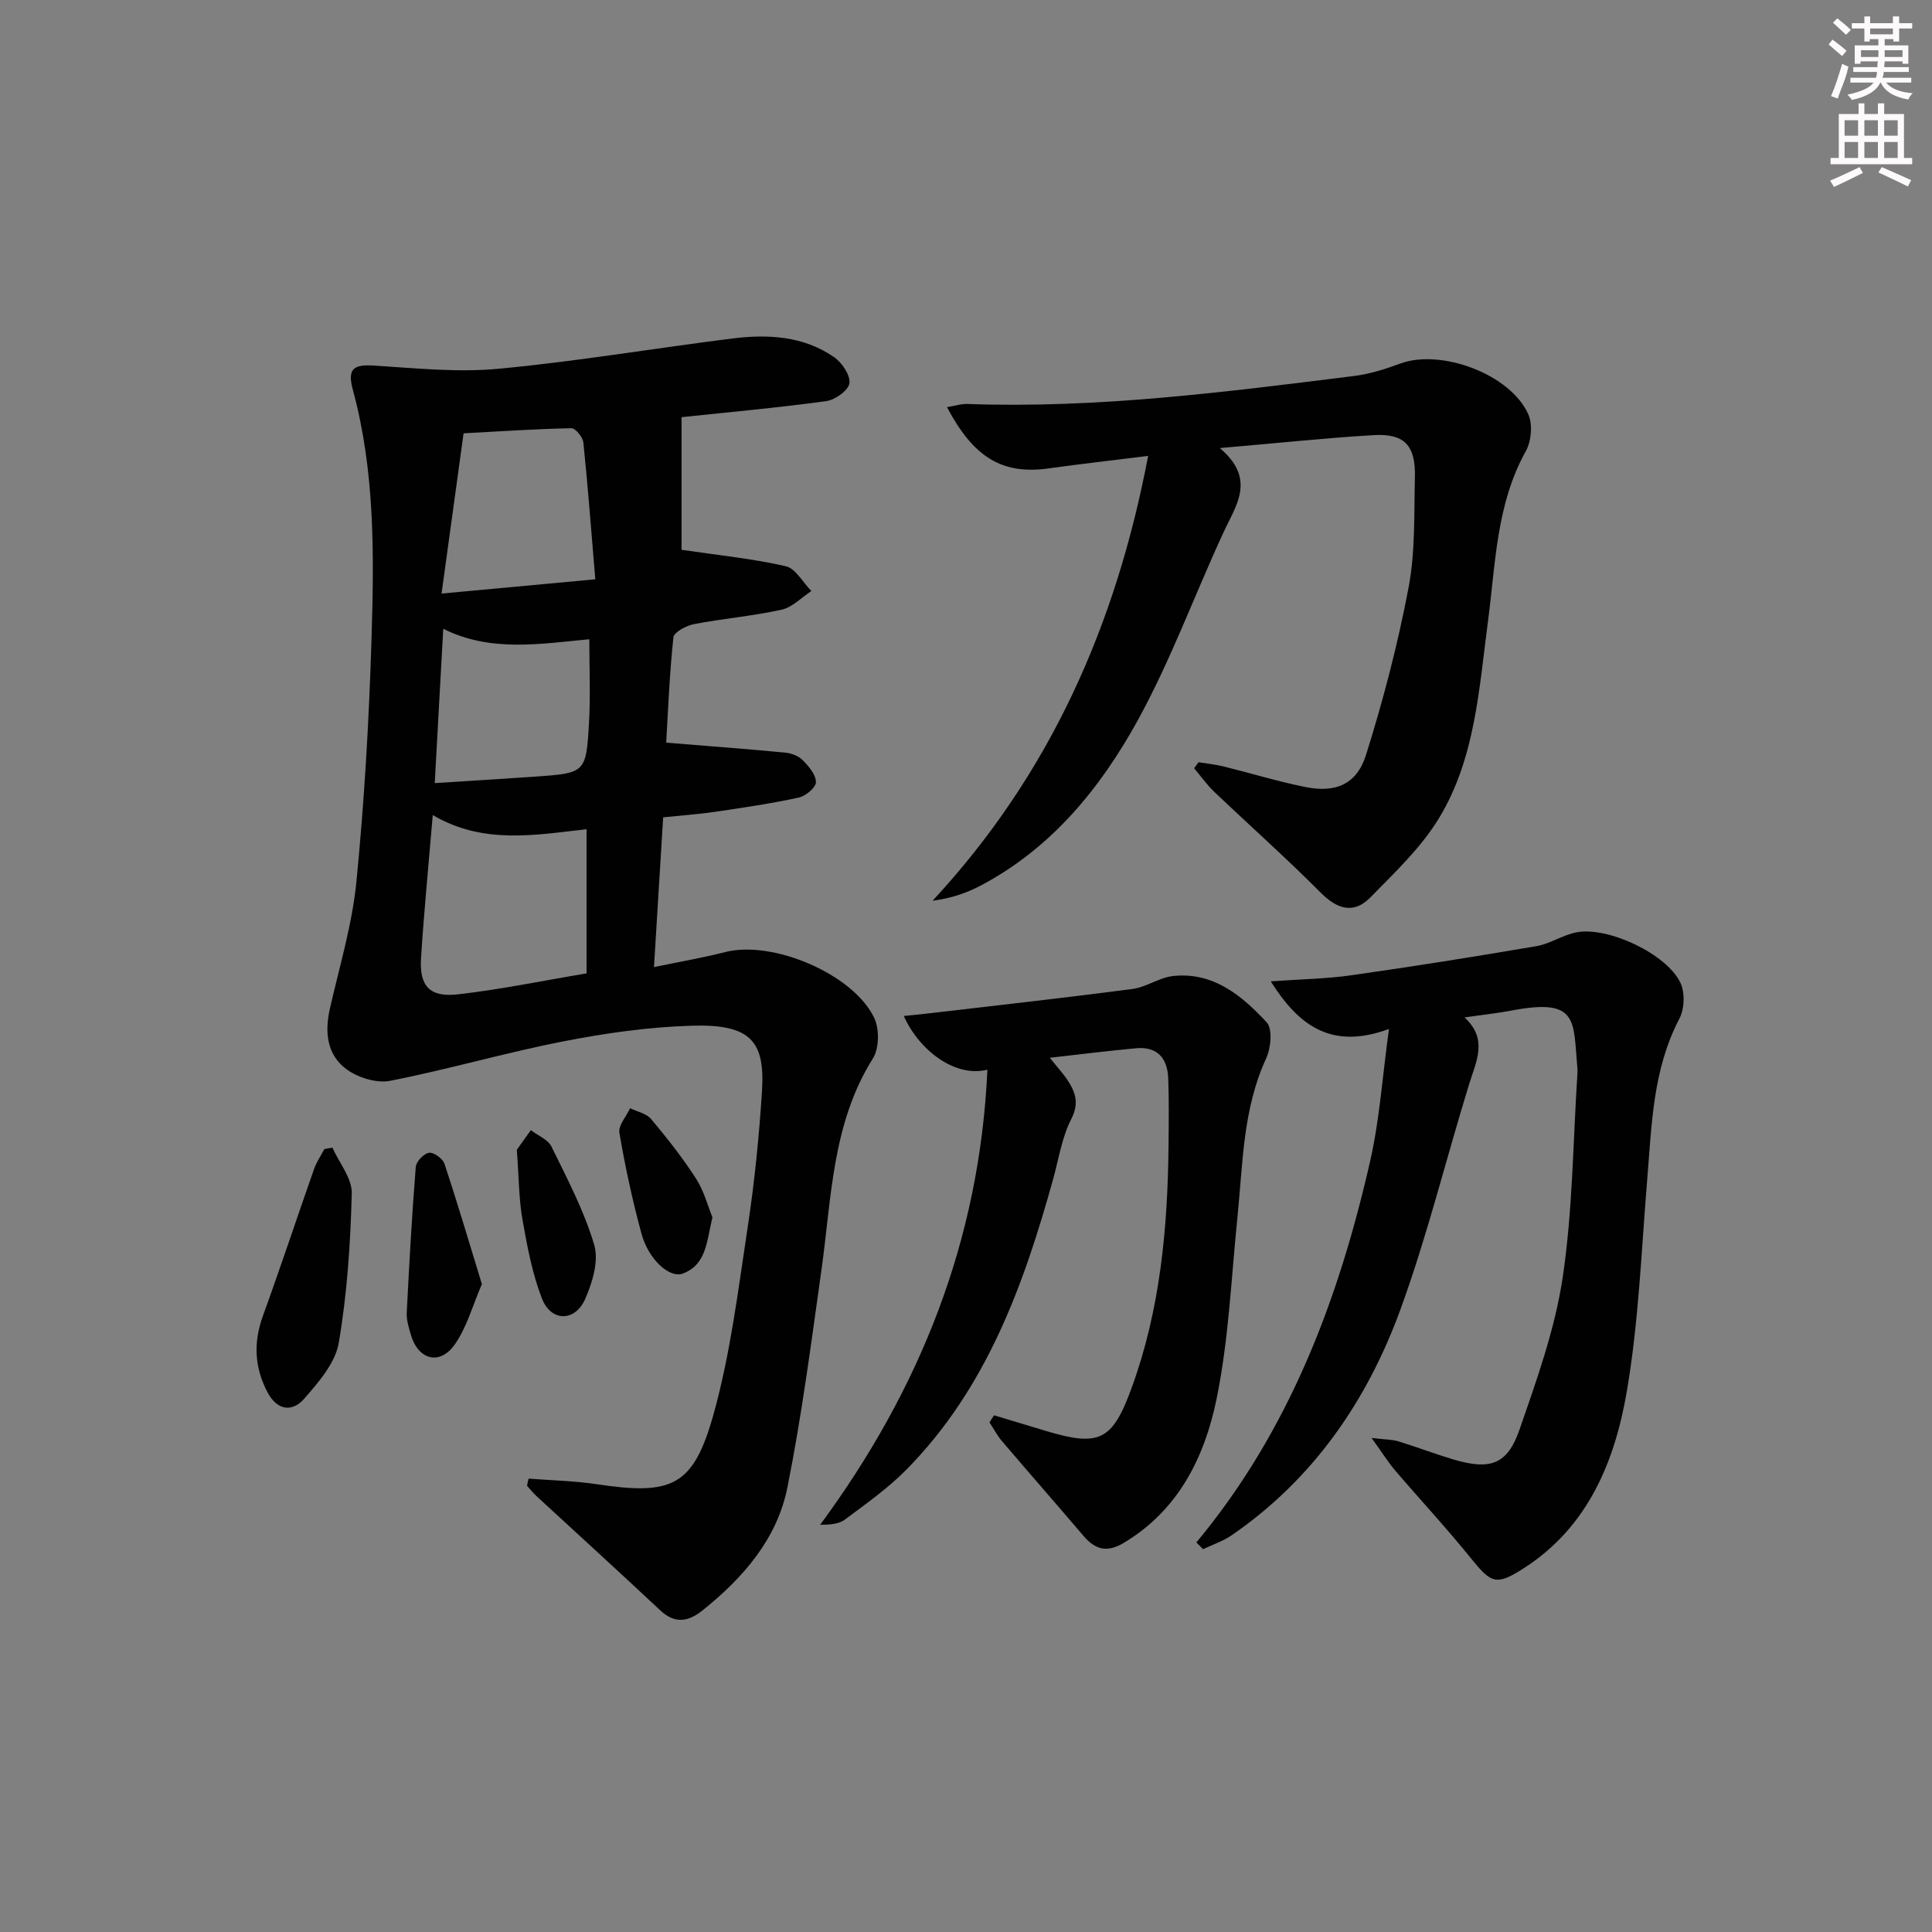 <svg enable-background="new 0 0 400 400" viewBox="0 0 400 400" xmlns="http://www.w3.org/2000/svg"><rect x="0" y="0" width="400" height="400" fill="#808080" stroke="none"/><g fill="#010102"><path d="m109.45 306.13c4.67.37 9.39.46 14.02 1.15 15.67 2.36 20.09.51 24.29-14.57 3.48-12.54 5.07-25.64 7.03-38.56 1.42-9.35 2.37-18.8 2.97-28.23.66-10.42-2.39-13.92-14.54-13.56-8.92.27-17.89 1.54-26.66 3.26-12 2.34-23.78 5.8-35.78 8.15-2.79.55-6.64-.64-9.01-2.37-4.12-3.01-4.58-7.73-3.45-12.67 2-8.72 4.61-17.41 5.48-26.26 1.64-16.69 2.61-33.47 3.12-50.23.53-17.27.74-34.59-3.87-51.55-1.21-4.45.25-5.27 4.45-5 8.59.55 17.3 1.46 25.81.65 16.16-1.52 32.2-4.24 48.32-6.26 7.37-.92 14.73-.53 21.08 3.88 1.63 1.13 3.38 3.74 3.15 5.4-.2 1.47-2.97 3.44-4.8 3.69-10.19 1.39-20.44 2.31-29.95 3.32v27.46c7.78 1.15 14.78 1.84 21.57 3.4 2.05.47 3.55 3.36 5.31 5.14-2.05 1.33-3.94 3.37-6.17 3.86-5.98 1.32-12.13 1.83-18.15 2.99-1.59.31-4.13 1.66-4.25 2.74-.82 7.73-1.12 15.51-1.49 21.8 8.71.71 16.67 1.3 24.61 2.06 1.26.12 2.76.66 3.62 1.53 1.26 1.27 2.75 3.01 2.77 4.57.02 1.09-2.1 2.89-3.53 3.2-5.66 1.24-11.42 2.08-17.16 2.93-3.43.51-6.91.75-10.94 1.17-.63 10.23-1.24 20.23-1.9 31.01 5.45-1.14 10.16-1.94 14.77-3.12 9.74-2.49 26.43 4.48 30.82 13.62 1.1 2.29 1.05 6.31-.26 8.4-8.46 13.45-8.55 28.76-10.64 43.67-2.12 15.09-4.08 30.24-7.07 45.17-2.13 10.65-9.14 18.68-17.52 25.41-2.98 2.39-5.74 2.9-8.83 0-8.46-7.94-17.06-15.75-25.59-23.62-.71-.65-1.31-1.42-1.96-2.14.07-.51.2-1 .33-1.49zm11.99-134.45c-10.75 1.21-21.43 3.2-31.84-2.93-.88 10.48-1.82 20.03-2.43 29.59-.37 5.8 1.76 8.19 7.62 7.53 8.83-1 17.56-2.82 26.65-4.34 0-10.01 0-19.72 0-29.85zm-30.02-48.79c11.32-1.05 21.01-1.95 31.83-2.95-.83-9.9-1.52-19.12-2.47-28.32-.11-1.11-1.64-2.98-2.49-2.96-7.25.14-14.5.63-22.31 1.05-1.47 10.79-2.95 21.56-4.56 33.18zm-1.41 39.24c7.5-.48 14.11-.87 20.7-1.33 10.5-.74 10.64-.75 11.24-11.2.32-5.68.06-11.39.06-17.25-10.35.98-20.49 2.71-30.24-2.17-.59 10.76-1.15 20.95-1.76 31.95z"/><path d="m248.15 157.81c1.72.28 3.47.46 5.16.87 5.63 1.39 11.19 3.1 16.87 4.25 6.33 1.29 10.73-.51 12.66-6.7 3.56-11.34 6.58-22.91 8.79-34.58 1.41-7.44 1.12-15.24 1.31-22.88.16-6.57-2.18-9.06-8.56-8.68-10.07.6-20.12 1.67-31.83 2.68 7.59 6.43 3.36 11.81.74 17.5-5.98 12.94-10.9 26.45-17.75 38.9-7.74 14.07-17.91 26.51-32.6 34.23-2.92 1.53-6.09 2.59-9.86 3.09 24.26-26.15 37.94-56.92 44.63-92.1-7.54.94-14.05 1.67-20.52 2.58-9.73 1.36-15.6-2.25-21.13-12.67 1.52-.25 2.9-.71 4.27-.66 26.86.96 53.41-2.48 79.96-5.79 3.25-.4 6.48-1.41 9.56-2.56 8.49-3.16 22.93 2.19 26.59 10.54.91 2.09.6 5.52-.53 7.56-6.14 11.03-6.25 23.26-7.84 35.24-1.85 13.97-2.63 28.39-10.14 40.76-3.7 6.1-9.14 11.23-14.2 16.4-3.42 3.49-6.82 2.52-10.29-.97-7.14-7.18-14.73-13.92-22.07-20.91-1.53-1.46-2.76-3.23-4.14-4.86.31-.41.62-.82.92-1.24z"/><path d="m247.69 319.35c19.24-23.13 29.49-50.33 36.01-79.07 1.93-8.49 2.5-17.3 3.87-27.24-11.75 4.32-18.58-.49-24.47-9.86 6.21-.45 11.48-.52 16.66-1.26 12.81-1.82 25.59-3.85 38.34-6.03 2.88-.49 5.52-2.37 8.4-2.88 6.53-1.17 18.52 4.49 21.39 10.41.99 2.04.88 5.46-.19 7.48-5.53 10.55-5.73 22.02-6.67 33.42-1.2 14.56-1.75 29.25-4.19 43.61-2.48 14.58-8.02 28.22-21.41 36.79-5.67 3.63-6.67 3.12-10.91-2.12-5.01-6.21-10.46-12.06-15.65-18.13-1.45-1.7-2.64-3.62-4.9-6.76 2.92.35 4.31.32 5.56.71 3.8 1.16 7.52 2.59 11.33 3.73 7.67 2.28 11.22 1.11 13.75-6.19 3.57-10.31 7.33-20.78 8.93-31.49 2.08-13.91 2.13-28.13 3.05-42.21.02-.33.03-.67 0-1-.91-9.97.34-14.69-13.63-12.04-2.93.56-5.9.87-9.75 1.43 4.92 4.49 2.42 9.06.96 13.81-4.79 15.51-8.65 31.34-14.19 46.56-6.89 18.92-18.03 35.18-34.96 46.83-1.79 1.23-3.95 1.94-5.93 2.89-.48-.47-.94-.93-1.4-1.39z"/><path d="m205.81 293.02c3.53 1.07 7.06 2.13 10.6 3.2 11.21 3.38 13.89 2.11 17.91-8.94 5.88-16.15 7.44-32.99 7.61-50.02.05-4.66.11-9.33-.06-13.99-.15-4.12-2.21-6.64-6.63-6.24-5.74.52-11.46 1.25-17.89 1.97 1.64 2.06 2.88 3.37 3.83 4.87 1.54 2.44 2.23 4.65.62 7.8-1.92 3.75-2.58 8.16-3.72 12.31-6.13 22.13-13.85 43.49-30.42 60.29-3.82 3.88-8.36 7.07-12.74 10.35-1.26.94-3.14 1.05-5.12 1.08 20.74-28.16 33.05-59.03 34.63-94.23-6.8 1.69-14.19-4.12-17.31-11.12 1.75-.18 3.32-.33 4.89-.51 14.15-1.66 28.31-3.23 42.44-5.08 2.89-.38 5.58-2.39 8.47-2.69 8.31-.87 14.21 4.08 19.33 9.59 1.25 1.35.89 5.31-.09 7.43-4.89 10.58-4.83 21.94-5.98 33.14-1.28 12.53-1.79 25.24-4.33 37.53-2.48 11.99-7.9 22.96-19.25 29.71-3.39 2.02-5.83 1.37-8.23-1.43-5.6-6.57-11.29-13.06-16.89-19.63-1.01-1.19-1.75-2.6-2.62-3.92.3-.5.63-.98.95-1.47z"/><path d="m68.82 237.61c1.41 3.16 4.09 6.35 4.01 9.47-.27 10.35-.95 20.78-2.7 30.97-.72 4.17-4.19 8.14-7.16 11.55-2.49 2.84-5.61 2.42-7.59-1.35-2.7-5.13-2.94-10.3-.95-15.8 3.66-10.08 7.02-20.26 10.58-30.38.51-1.46 1.42-2.78 2.14-4.17.56-.09 1.11-.19 1.67-.29z"/><path d="m99.77 265.86c-1.96 4.51-3.14 9.05-5.69 12.6-3.14 4.35-7.6 3-9.06-2.25-.4-1.43-.88-2.94-.81-4.39.51-10.08 1.07-20.16 1.87-30.22.09-1.11 1.66-2.76 2.74-2.93.97-.15 2.84 1.2 3.19 2.25 2.7 8.12 5.11 16.3 7.76 24.94z"/><path d="m107 238.05c.44-.62 1.67-2.34 2.9-4.06 1.46 1.12 3.56 1.93 4.28 3.41 3.26 6.65 6.77 13.3 8.85 20.35.98 3.31-.38 7.81-1.9 11.24-2.1 4.72-7.04 4.68-8.91-.11-2.02-5.17-3.06-10.78-4.03-16.29-.76-4.21-.74-8.57-1.19-14.54z"/><path d="m147.5 252.03c-1.2 5.02-1.23 9.76-6.09 11.63-2.79 1.07-7.14-2.88-8.6-8.25-1.87-6.86-3.37-13.85-4.57-20.86-.26-1.53 1.43-3.4 2.22-5.11 1.48.73 3.4 1.1 4.37 2.27 3.3 3.94 6.51 8.01 9.29 12.33 1.65 2.57 2.44 5.7 3.38 7.99z"/></g><path d="m378.6 9.2.8-1c.9.7 1.9 1.4 2.9 2.3l-.9 1.1c-1.1-.9-2-1.7-2.8-2.4zm.5 10.7c.9-2.1 1.6-4.3 2.3-6.7.4.2.8.4 1.3.6-.7 3.1-1.5 4.3-2.2 6.6zm.4-15.2.9-.9c1 .8 2 1.6 2.8 2.4l-1 1c-1-.9-1.9-1.8-2.7-2.5zm12.5-1.3h1.2v1.4h2.7v1.1h-2.7v2.7h-1.2v-.5h-1.8v1.3h4.9v3.8h-1.2v-.5h-3.7c0 .4-.1.9-.1 1.2h5.1v1h-5.2c0 .5-.1.9-.3 1.2h6v1h-5.2c1.1 1.3 2.9 2 5.5 2.2-.4.4-.7.8-.9 1.3-2.9-.5-4.8-1.6-5.7-3.5h-.1c-.8 1.7-2.7 2.9-5.9 3.6-.2-.4-.6-.8-.9-1.1 2.8-.6 4.6-1.4 5.4-2.5h-4.8v-1h5.3c.1-.3.2-.7.2-1.2h-4.9v-1h5c0-.4 0-.8.1-1.2h-3.6v.5h-1.2v-3.8h4.9v-1.3h-1.8v.5h-1.1v-2.7h-2.6v-1.1h2.6v-1.4h1.2v1.4h4.7v-1.4zm-6.7 8.4h3.6c0-.4 0-.9 0-1.4h-3.6zm1.9-4.7h4.7v-1.2h-4.7zm6.7 3.3h-3.7v1.4h3.7z" fill="#fcfafa"/><path d="m384.7 21.4h1.3v2.2h2.8v-2.2h1.3v2.2h4.1v9.1h1.7v1.3h-16.9v-1.3h1.7v-9.1h4.1v-2.2zm.3 13.2.7 1.2c-1.8.9-3.8 1.9-6 2.9-.2-.4-.5-.8-.8-1.3 2.4-1 4.4-2 6.1-2.8zm-3.1-6.5h2.8v-3.2h-2.8zm0 4.6h2.8v-3.3h-2.8v3.2zm4.1-4.6h2.8v-3.2h-2.8zm0 4.6h2.8v-3.3h-2.8zm3.6 1.9c2.1.9 4.1 1.8 6.1 2.7l-.7 1.3c-2.2-1.1-4.2-2-6.1-2.9zm3.3-9.7h-2.8v3.2h2.8zm-2.8 7.8h2.8v-3.3h-2.8z" fill="#fcfafa"/></svg>